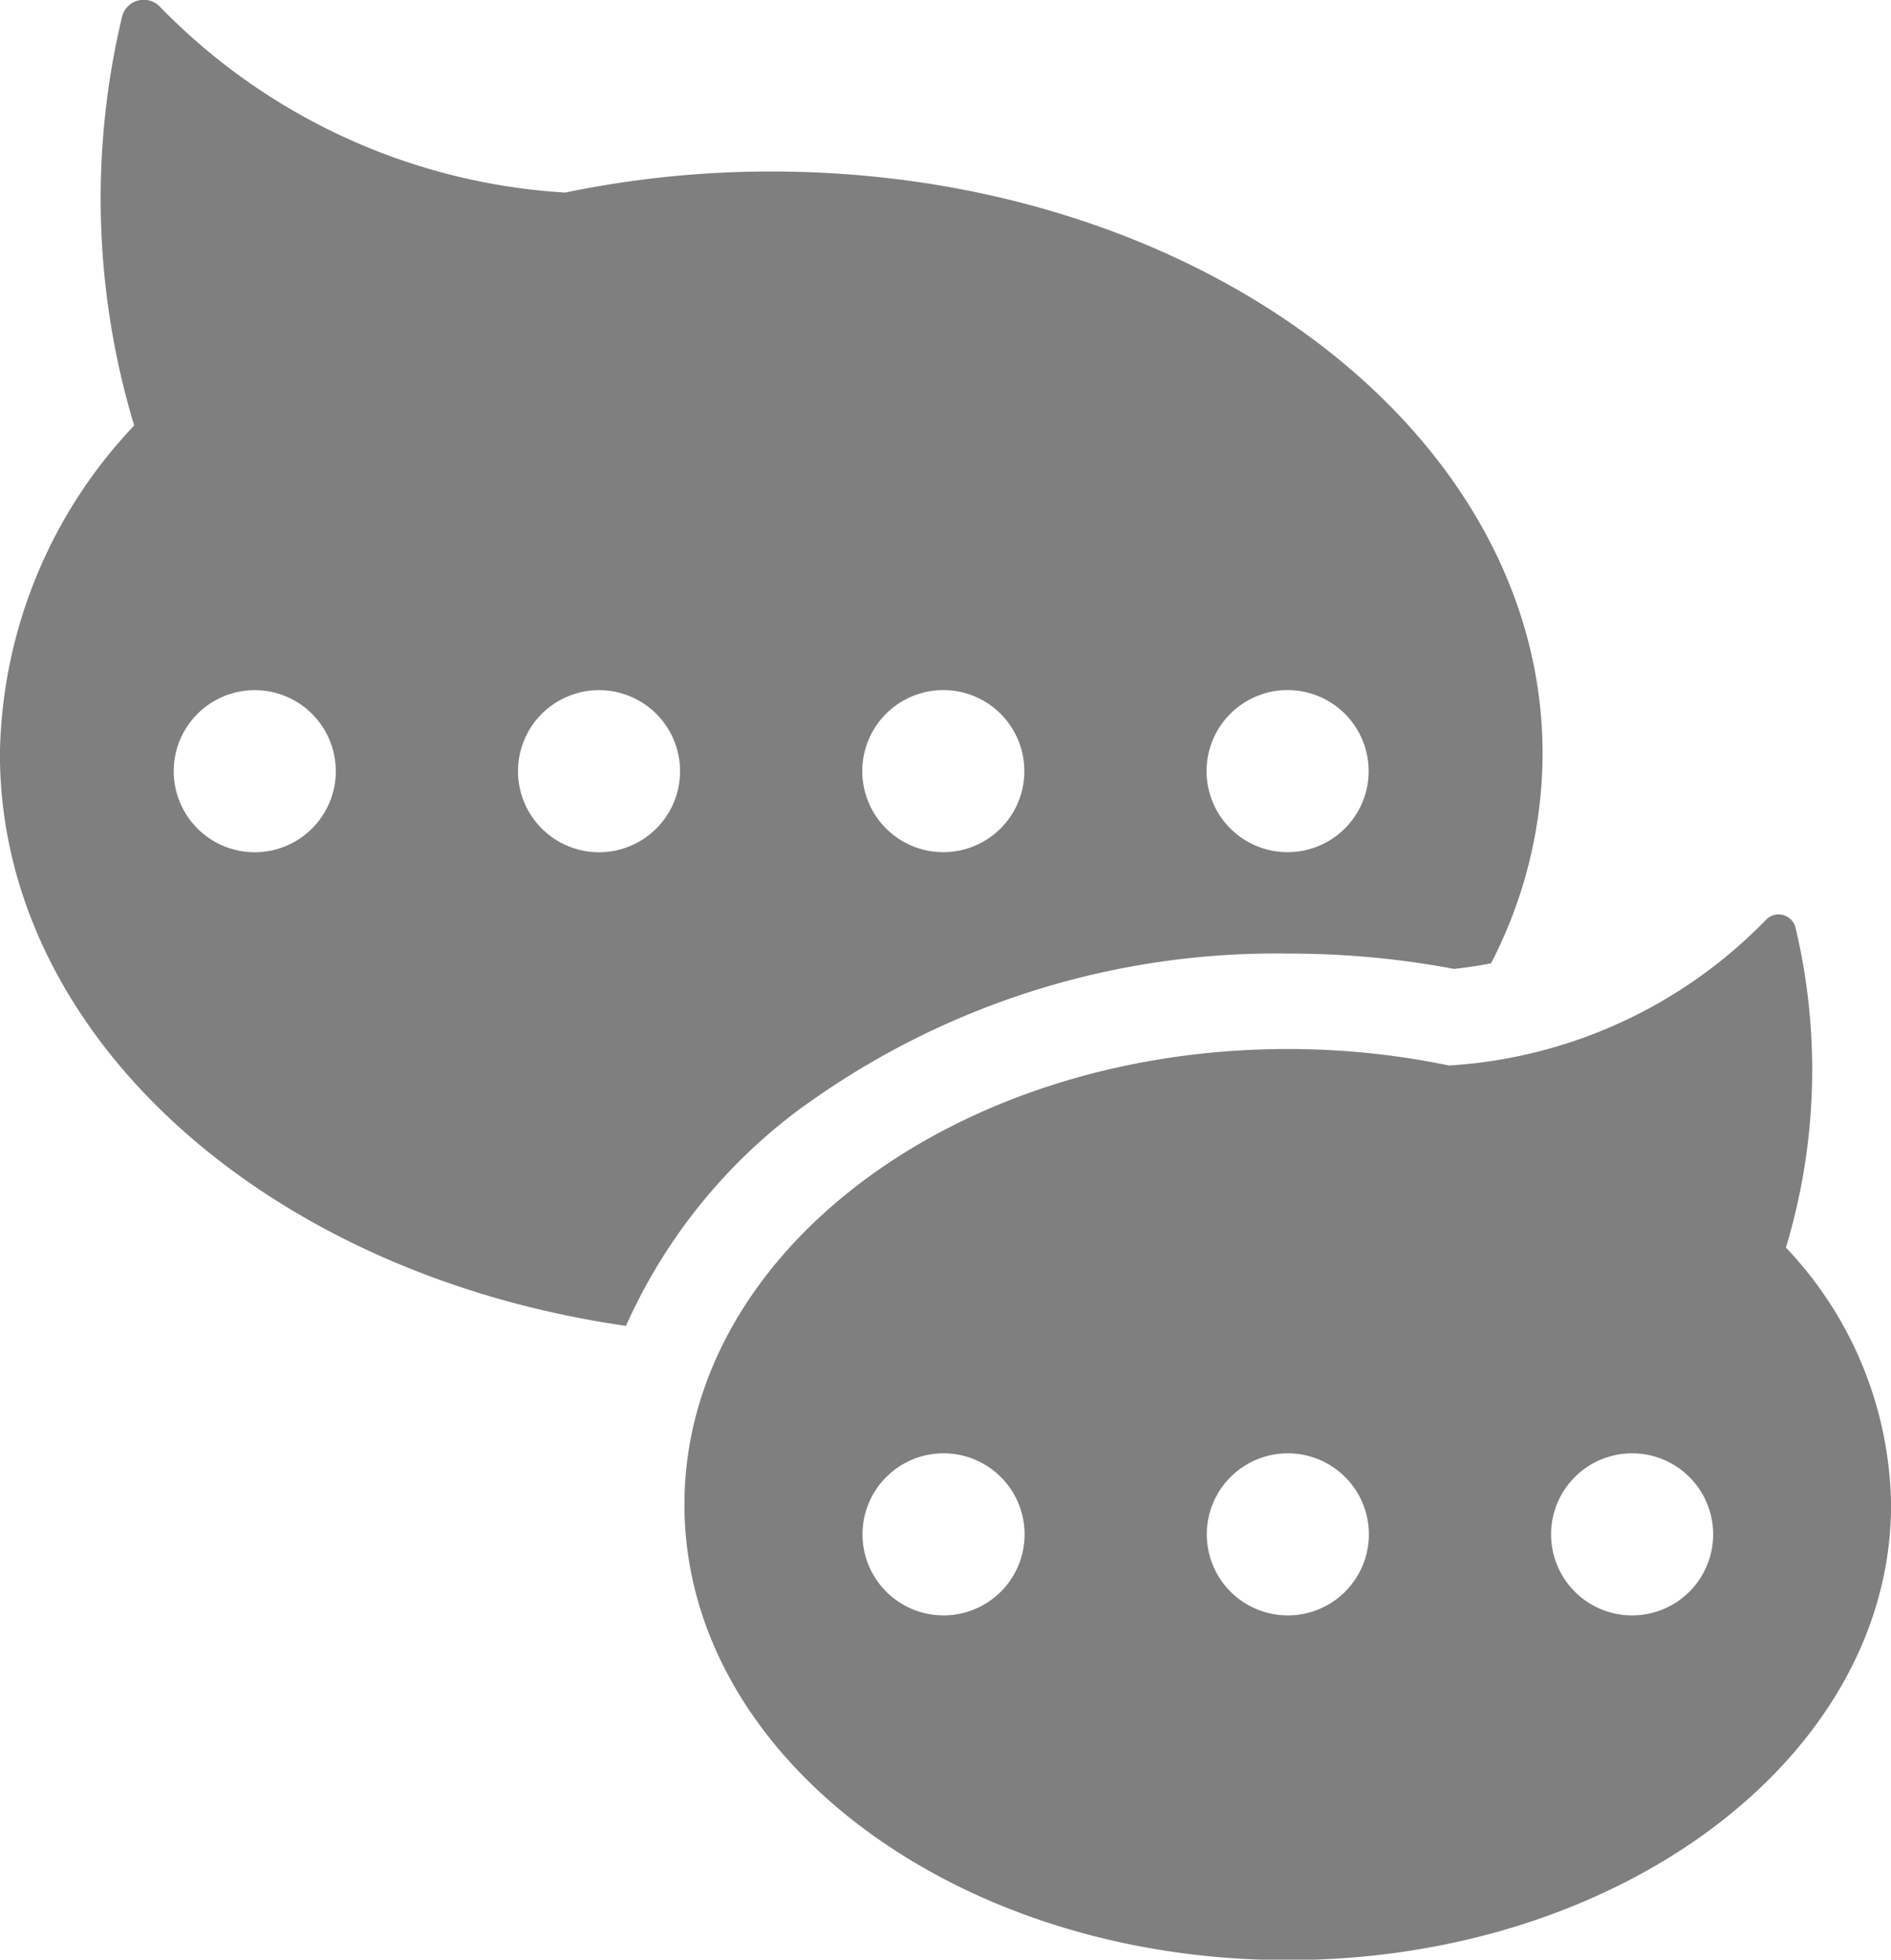 <svg xmlns="http://www.w3.org/2000/svg" width="24.689" height="25.583" viewBox="0 0 24.689 25.583">
  <g id="Group_26780" data-name="Group 26780" transform="translate(-61.551 -159.337)">
    <path id="Path_47167" data-name="Path 47167" d="M72.046,173.778a10.51,10.51,0,0,1,6.317-1.992,11.6,11.6,0,0,1,2.172.2c.168-.018.328-.043.483-.073a5.981,5.981,0,0,0,.673-2.737c0-4.2-4.509-7.6-10.07-7.6a13.183,13.183,0,0,0-2.691.275,8.048,8.048,0,0,1-5.289-2.424.292.292,0,0,0-.5.143,10.242,10.242,0,0,0,.162,5.322,6.363,6.363,0,0,0-1.753,4.287c0,3.709,3.519,6.8,8.174,7.467a7.157,7.157,0,0,1,2.321-2.869m6.317-5.431a1.058,1.058,0,1,1-1.058,1.058,1.058,1.058,0,0,1,1.058-1.058m-4.495,0a1.058,1.058,0,1,1-1.058,1.058,1.058,1.058,0,0,1,1.058-1.058m-8.99,2.117a1.058,1.058,0,1,1,1.058-1.058,1.058,1.058,0,0,1-1.058,1.058m4.495,0a1.058,1.058,0,1,1,1.058-1.058,1.058,1.058,0,0,1-1.058,1.058" transform="translate(0)" fill="#7f7f7f"/>
    <path id="Path_47168" data-name="Path 47168" d="M103.279,200.215a8.02,8.02,0,0,0,.127-4.163.228.228,0,0,0-.39-.111,6.3,6.3,0,0,1-4.137,1.9,10.309,10.309,0,0,0-2.105-.215c-4.35,0-7.877,2.662-7.877,5.947s3.527,5.947,7.877,5.947,7.877-2.663,7.877-5.947a4.977,4.977,0,0,0-1.371-3.353m-11,4.8a1.058,1.058,0,1,1,1.058-1.058,1.058,1.058,0,0,1-1.058,1.058m4.495,0a1.058,1.058,0,1,1,1.058-1.058,1.058,1.058,0,0,1-1.058,1.058m4.495,0a1.058,1.058,0,1,1,1.058-1.058,1.058,1.058,0,0,1-1.058,1.058" transform="translate(-18.41 -24.594)" fill="#7f7f7f"/>
  </g>
</svg>
